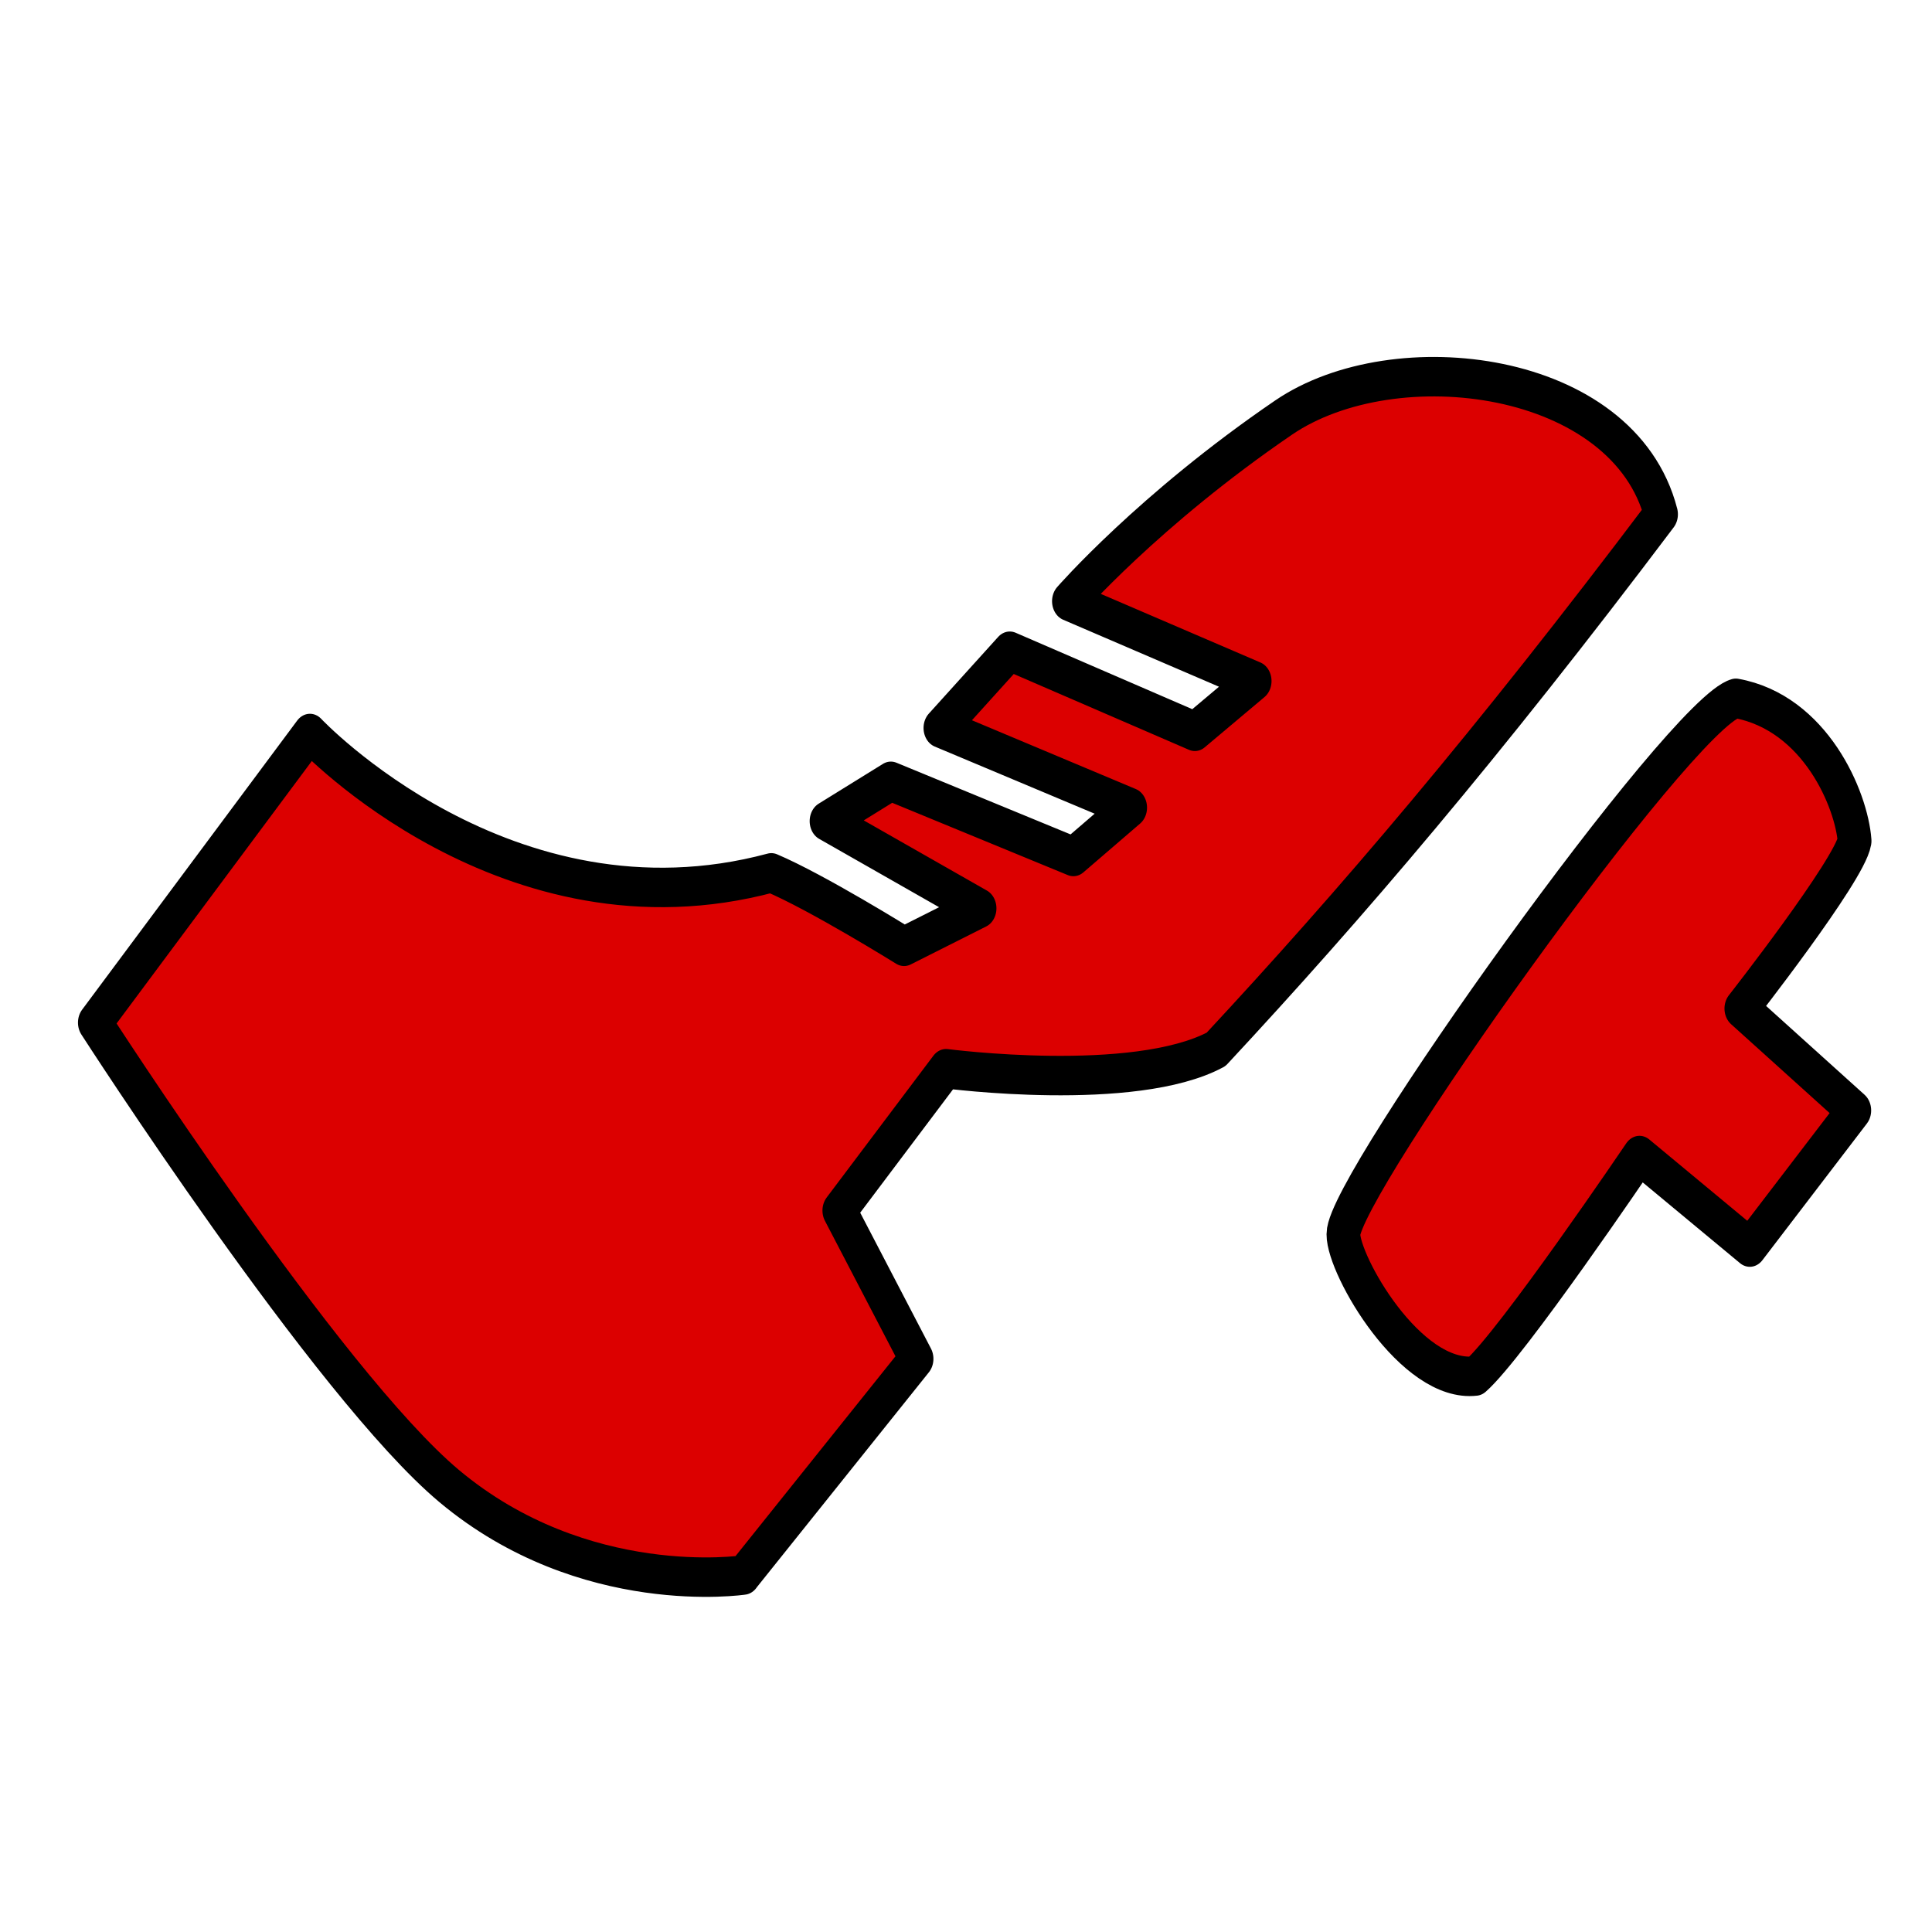 <?xml version="1.0" encoding="UTF-8" standalone="no"?>
<!-- Created with Inkscape (http://www.inkscape.org/) -->

<svg
   xmlns:dc="http://purl.org/dc/elements/1.1/"
   xmlns:cc="http://creativecommons.org/ns#"
   xmlns:rdf="http://www.w3.org/1999/02/22-rdf-syntax-ns#"
   xmlns:svg="http://www.w3.org/2000/svg"
   xmlns="http://www.w3.org/2000/svg"
   xmlns:sodipodi="http://sodipodi.sourceforge.net/DTD/sodipodi-0.dtd"
   xmlns:inkscape="http://www.inkscape.org/namespaces/inkscape"
   width="64"
   height="64"
   viewBox="0 0 64 64"
   id="svg6252"
   version="1.1"
   inkscape:version="0.91 r13725"
   sodipodi:docname="brake_pedal.svg">
  <defs
     id="defs6254" />
  <sodipodi:namedview
     id="base"
     pagecolor="#ffffff"
     bordercolor="#666666"
     borderopacity="1.0"
     inkscape:pageopacity="0.0"
     inkscape:pageshadow="2"
     inkscape:zoom="3.78"
     inkscape:cx="30.348373"
     inkscape:cy="34.507358"
     inkscape:document-units="px"
     inkscape:current-layer="layer1"
     showgrid="true"
     units="px"
     gridtolerance="13"
     inkscape:window-width="1855"
     inkscape:window-height="1056"
     inkscape:window-x="65"
     inkscape:window-y="24"
     inkscape:window-maximized="1">
    <inkscape:grid
       type="xygrid"
       id="grid6800"
       empspacing="2" />
  </sodipodi:namedview>
  <g
     inkscape:label="Layer 1"
     inkscape:groupmode="layer"
     id="layer1"
     transform="translate(0,-988.362)">
    <g
       id="g4199"
       transform="matrix(1.118,0,0,1.307,-4.4,-315.154)">
      <path
         sodipodi:nodetypes="ccccccccc"
         inkscape:connector-curvature="0"
         id="path4189"
         d="m 55.369,1015.033 c 2.366,0.366 3.431,2.587 3.518,3.614 -0.152,0.752 -3.355,4.249 -3.355,4.249 l 3.346,2.582 -3.096,3.464 -3.268,-2.32 c 0,0 -3.779,4.778 -4.858,5.588 -1.922,0.19 -3.922,-2.81 -3.915,-3.595 -0.007,-1.215 9.993,-13.215 11.627,-13.581 z"
         style="fill:#dc0000;fill-opacity:1;fill-rule:evenodd;stroke:#000000;stroke-width:1px;stroke-linecap:round;stroke-linejoin:round;stroke-opacity:1" />
      <path
         sodipodi:nodetypes="ccccccsccccccccccccccsc"
         inkscape:connector-curvature="0"
         id="path4191"
         d="m 25.968,1037.251 5.125,-5.477 -2.288,-3.758 3.163,-3.595 c 0,0 5.572,0.624 8,-0.49 4,-3.679 8,-7.679 13.184,-13.562 -1.098,-3.655 -7.888,-4.375 -11.184,-2.451 -4,2.334 -6.36,4.654 -6.36,4.654 l 5.503,2.023 -1.772,1.275 -5.484,-2.03 -2.055,1.945 5.622,2.019 -1.682,1.238 -5.409,-1.905 -1.905,1.009 4.534,2.21 -2.237,0.963 c 0,0 -2.569,-1.368 -3.933,-1.862 -7.821,1.796 -13.671,-3.532 -13.671,-3.532 l -6.373,7.328 c 0,0 6.902,9.172 10.5,11.747 4,2.863 8.723,2.253 8.723,2.253 z"
         style="fill:#dc0000;fill-opacity:1;fill-rule:evenodd;stroke:#000000;stroke-width:1px;stroke-linecap:round;stroke-linejoin:round;stroke-opacity:1" />
    </g>
  </g>
</svg>
